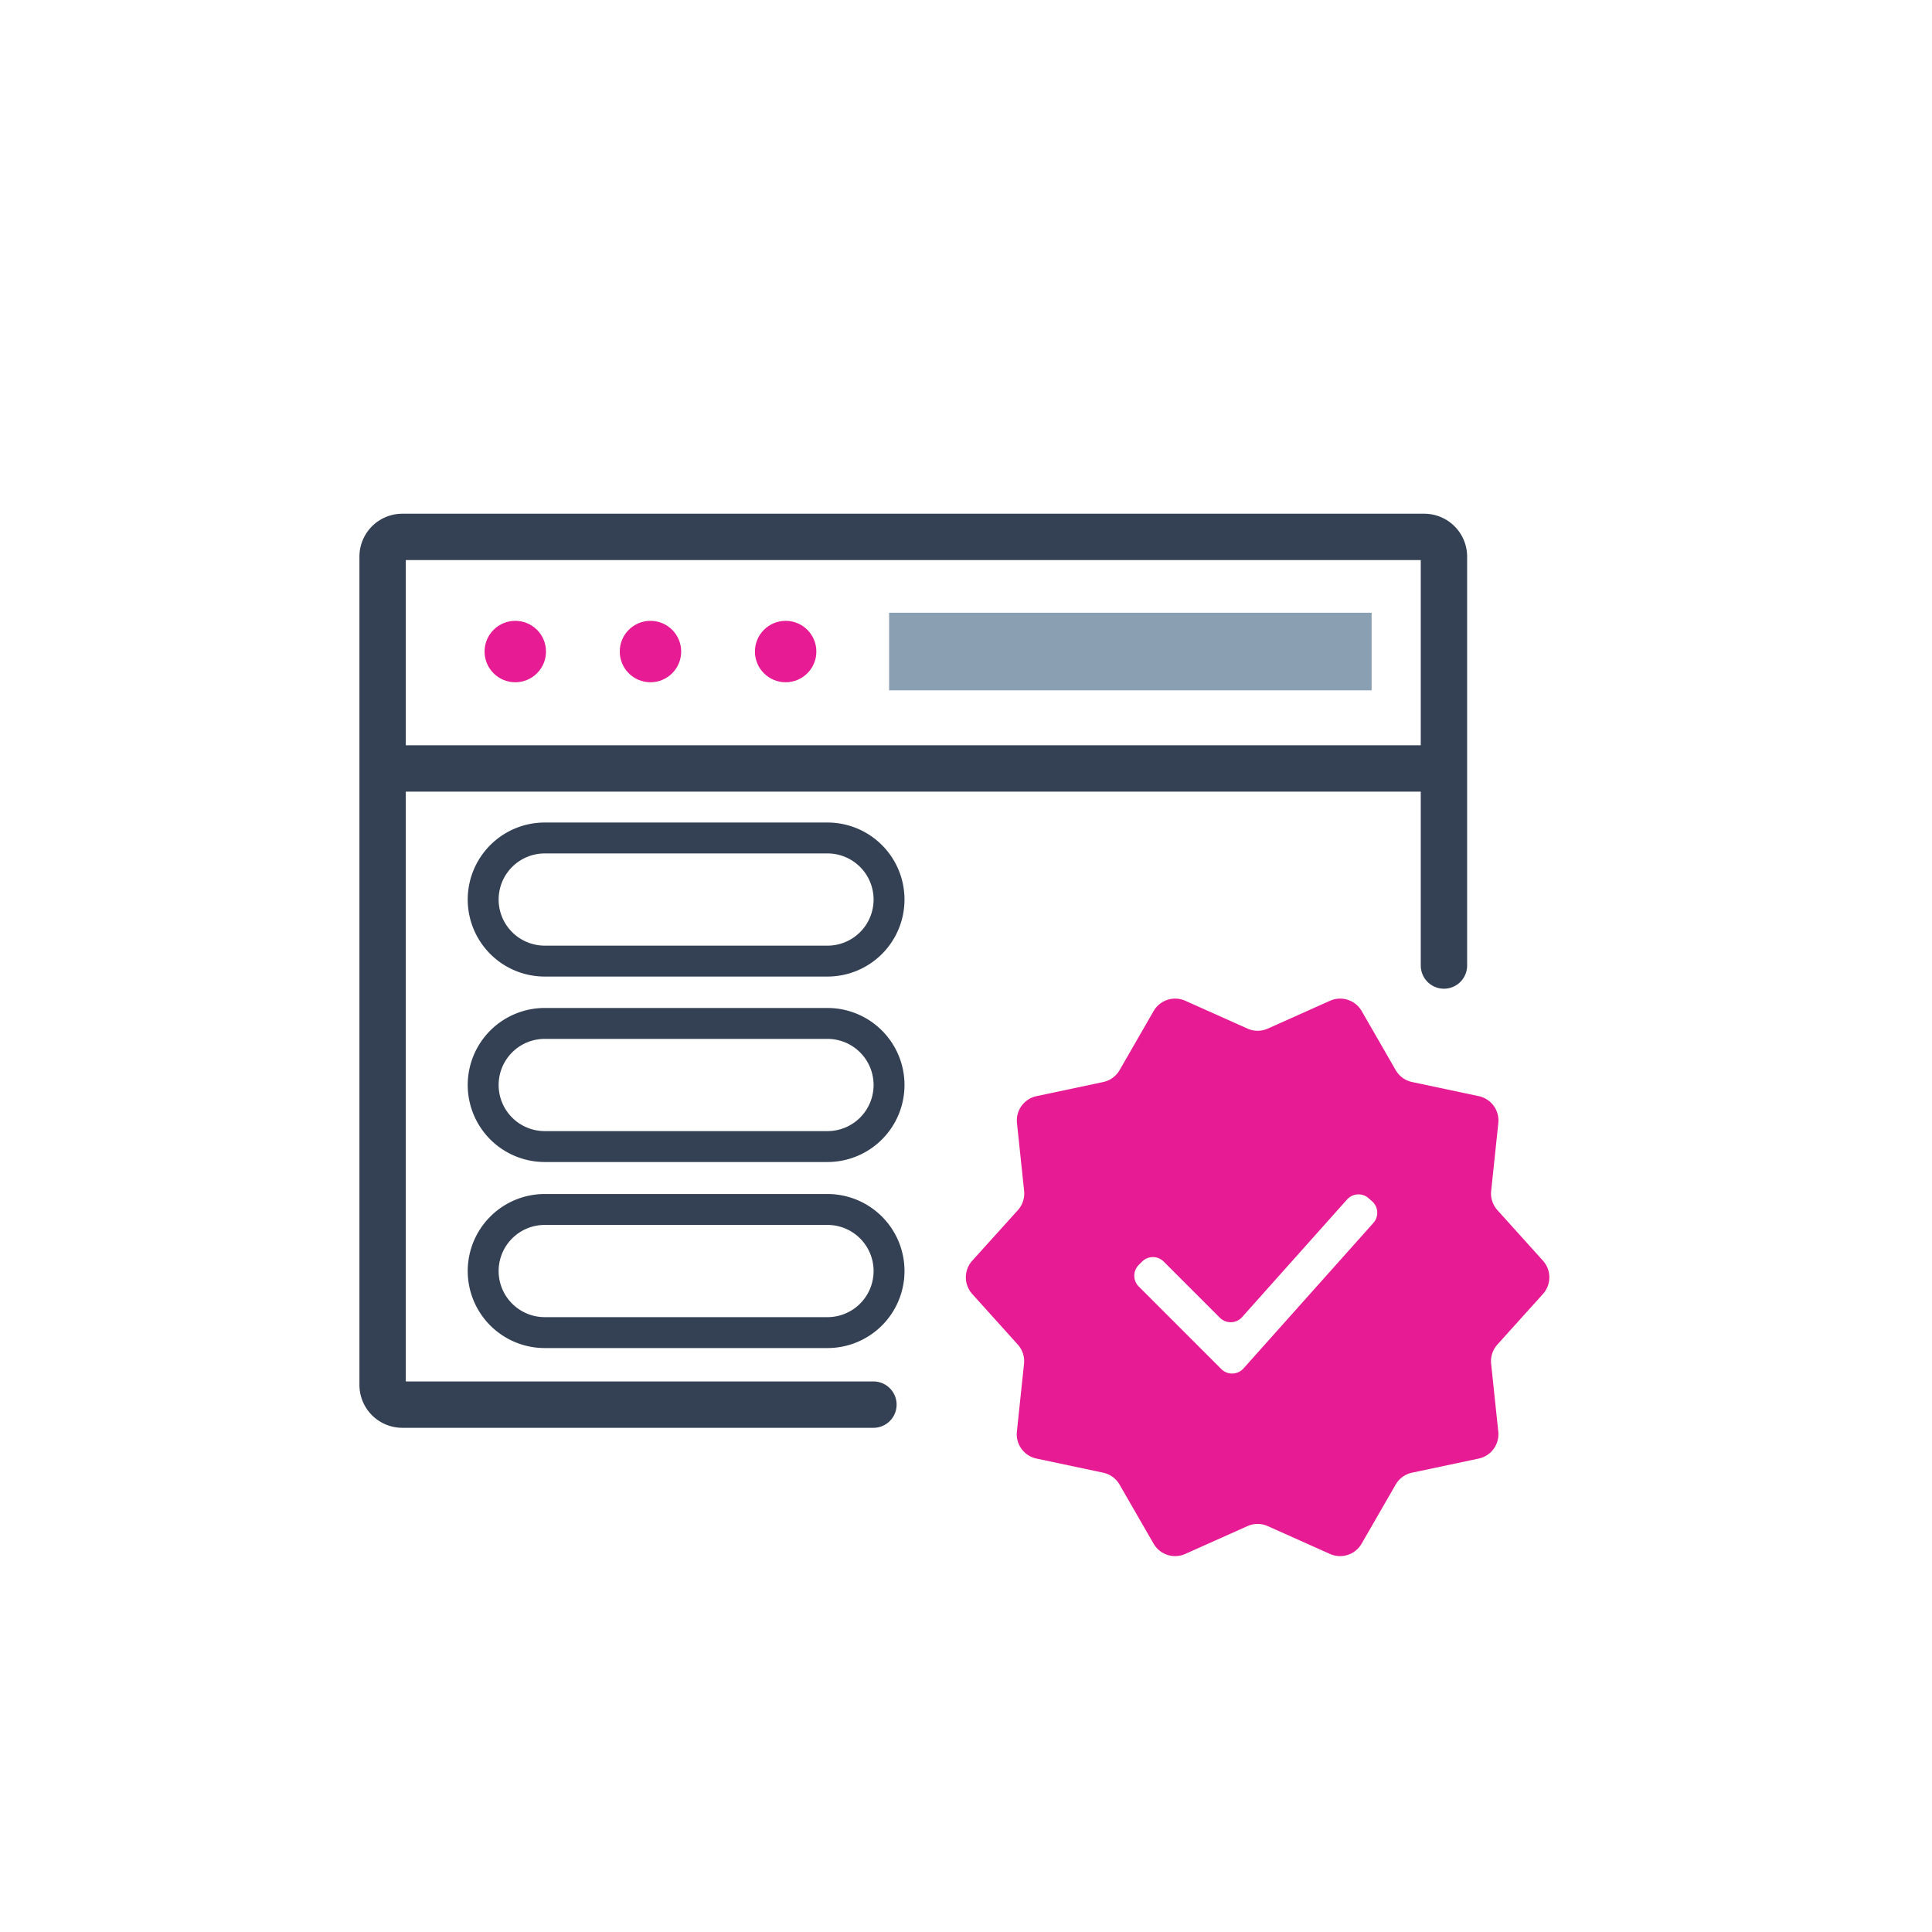 <svg xmlns="http://www.w3.org/2000/svg" xmlns:xlink="http://www.w3.org/1999/xlink" width="125" height="125" viewBox="0 0 125 125">
  <defs>
    <clipPath id="clip-cin-why-icon-2">
      <rect width="125" height="125"/>
    </clipPath>
  </defs>
  <g id="cin-why-icon-2" clip-path="url(#clip-cin-why-icon-2)">
    <g id="Group_14458" data-name="Group 14458" transform="translate(17911.193 4007.899)">
      <path id="Path_17237" data-name="Path 17237" d="M44.667,37.523a1.609,1.609,0,0,0,0-2.153l-2.95-3.276a1.609,1.609,0,0,1-.4-1.245l.462-4.385a1.609,1.609,0,0,0-1.267-1.742L36.2,23.809a1.609,1.609,0,0,1-1.061-.771l-2.2-3.82a1.609,1.609,0,0,0-2.051-.666l-4.024,1.8a1.609,1.609,0,0,1-1.313,0l-4.024-1.8a1.609,1.609,0,0,0-2.051.666l-2.2,3.82a1.609,1.609,0,0,1-1.061.771l-4.312.913a1.609,1.609,0,0,0-1.267,1.742l.462,4.385a1.609,1.609,0,0,1-.4,1.245L7.742,35.37a1.609,1.609,0,0,0,0,2.153l2.95,3.276a1.609,1.609,0,0,1,.4,1.245l-.462,4.385A1.609,1.609,0,0,0,11.9,48.171l4.312.913a1.609,1.609,0,0,1,1.061.771l2.2,3.82a1.609,1.609,0,0,0,2.051.666l4.024-1.8a1.609,1.609,0,0,1,1.313,0l4.024,1.8a1.609,1.609,0,0,0,2.051-.666l2.2-3.82a1.609,1.609,0,0,1,1.061-.771l4.312-.913a1.609,1.609,0,0,0,1.267-1.742l-.462-4.385a1.609,1.609,0,0,1,.4-1.245ZM33.693,32.929l-8.4,9.41a.989.989,0,0,1-1.437.041l-5.339-5.339a.989.989,0,0,1,0-1.4l.214-.214a.989.989,0,0,1,1.4,0l3.633,3.633A.989.989,0,0,0,25.2,39.02l6.792-7.61a.989.989,0,0,1,1.4-.079l.226.2A.989.989,0,0,1,33.693,32.929Z" transform="translate(-17856.031 -3961.701)" fill="#e71b93"/>
      <g id="Group_14454" data-name="Group 14454" transform="translate(-17886.438 -3973.162)">
        <path id="Path_15143" data-name="Path 15143" d="M1374.445,1506.91h-30.479a1.276,1.276,0,0,1-1.276-1.276v-53.589a1.276,1.276,0,0,1,1.276-1.276h66.116a1.276,1.276,0,0,1,1.276,1.276V1478.5" transform="translate(-1342.69 -1450.768)" fill="none" stroke="#344154" stroke-linecap="round" stroke-linejoin="round" stroke-width="3"/>
        <circle id="Ellipse_453" data-name="Ellipse 453" cx="1.987" cy="1.987" r="1.987" transform="translate(6.597 5.431)" fill="#e71b93"/>
        <circle id="Ellipse_454" data-name="Ellipse 454" cx="1.987" cy="1.987" r="1.987" transform="translate(15.343 5.431)" fill="#e71b93"/>
        <circle id="Ellipse_455" data-name="Ellipse 455" cx="1.987" cy="1.987" r="1.987" transform="translate(24.089 5.431)" fill="#e71b93"/>
        <line id="Line_323" data-name="Line 323" x2="68.668" transform="translate(0 14.982)" fill="none" stroke="#344154" stroke-miterlimit="10" stroke-width="3"/>
        <path id="Path_15144" data-name="Path 15144" d="M1383.5,1517.048h-18.293a3.983,3.983,0,0,1-3.983-3.983h0a3.983,3.983,0,0,1,3.983-3.983H1383.5a3.983,3.983,0,0,1,3.983,3.983h0A3.983,3.983,0,0,1,1383.5,1517.048Z" transform="translate(-1354.717 -1489.602)" fill="none" stroke="#344154" stroke-linecap="round" stroke-miterlimit="10" stroke-width="2"/>
        <path id="Path_15145" data-name="Path 15145" d="M1383.5,1554.066h-18.293a3.983,3.983,0,0,1-3.983-3.983h0a3.982,3.982,0,0,1,3.983-3.983H1383.5a3.983,3.983,0,0,1,3.983,3.983h0A3.983,3.983,0,0,1,1383.5,1554.066Z" transform="translate(-1354.717 -1514.621)" fill="none" stroke="#344154" stroke-linecap="round" stroke-miterlimit="10" stroke-width="2"/>
        <path id="Path_16241" data-name="Path 16241" d="M1383.5,1554.066h-18.293a3.983,3.983,0,0,1-3.983-3.983h0a3.982,3.982,0,0,1,3.983-3.983H1383.5a3.983,3.983,0,0,1,3.983,3.983h0A3.983,3.983,0,0,1,1383.5,1554.066Z" transform="translate(-1354.717 -1502.584)" fill="none" stroke="#344154" stroke-linecap="round" stroke-miterlimit="10" stroke-width="2"/>
        <rect id="Rectangle_8447" data-name="Rectangle 8447" width="31.219" height="5.021" transform="translate(32.77 4.907)" fill="#8aa0b2"/>
      </g>
    </g>
  </g>
</svg>
